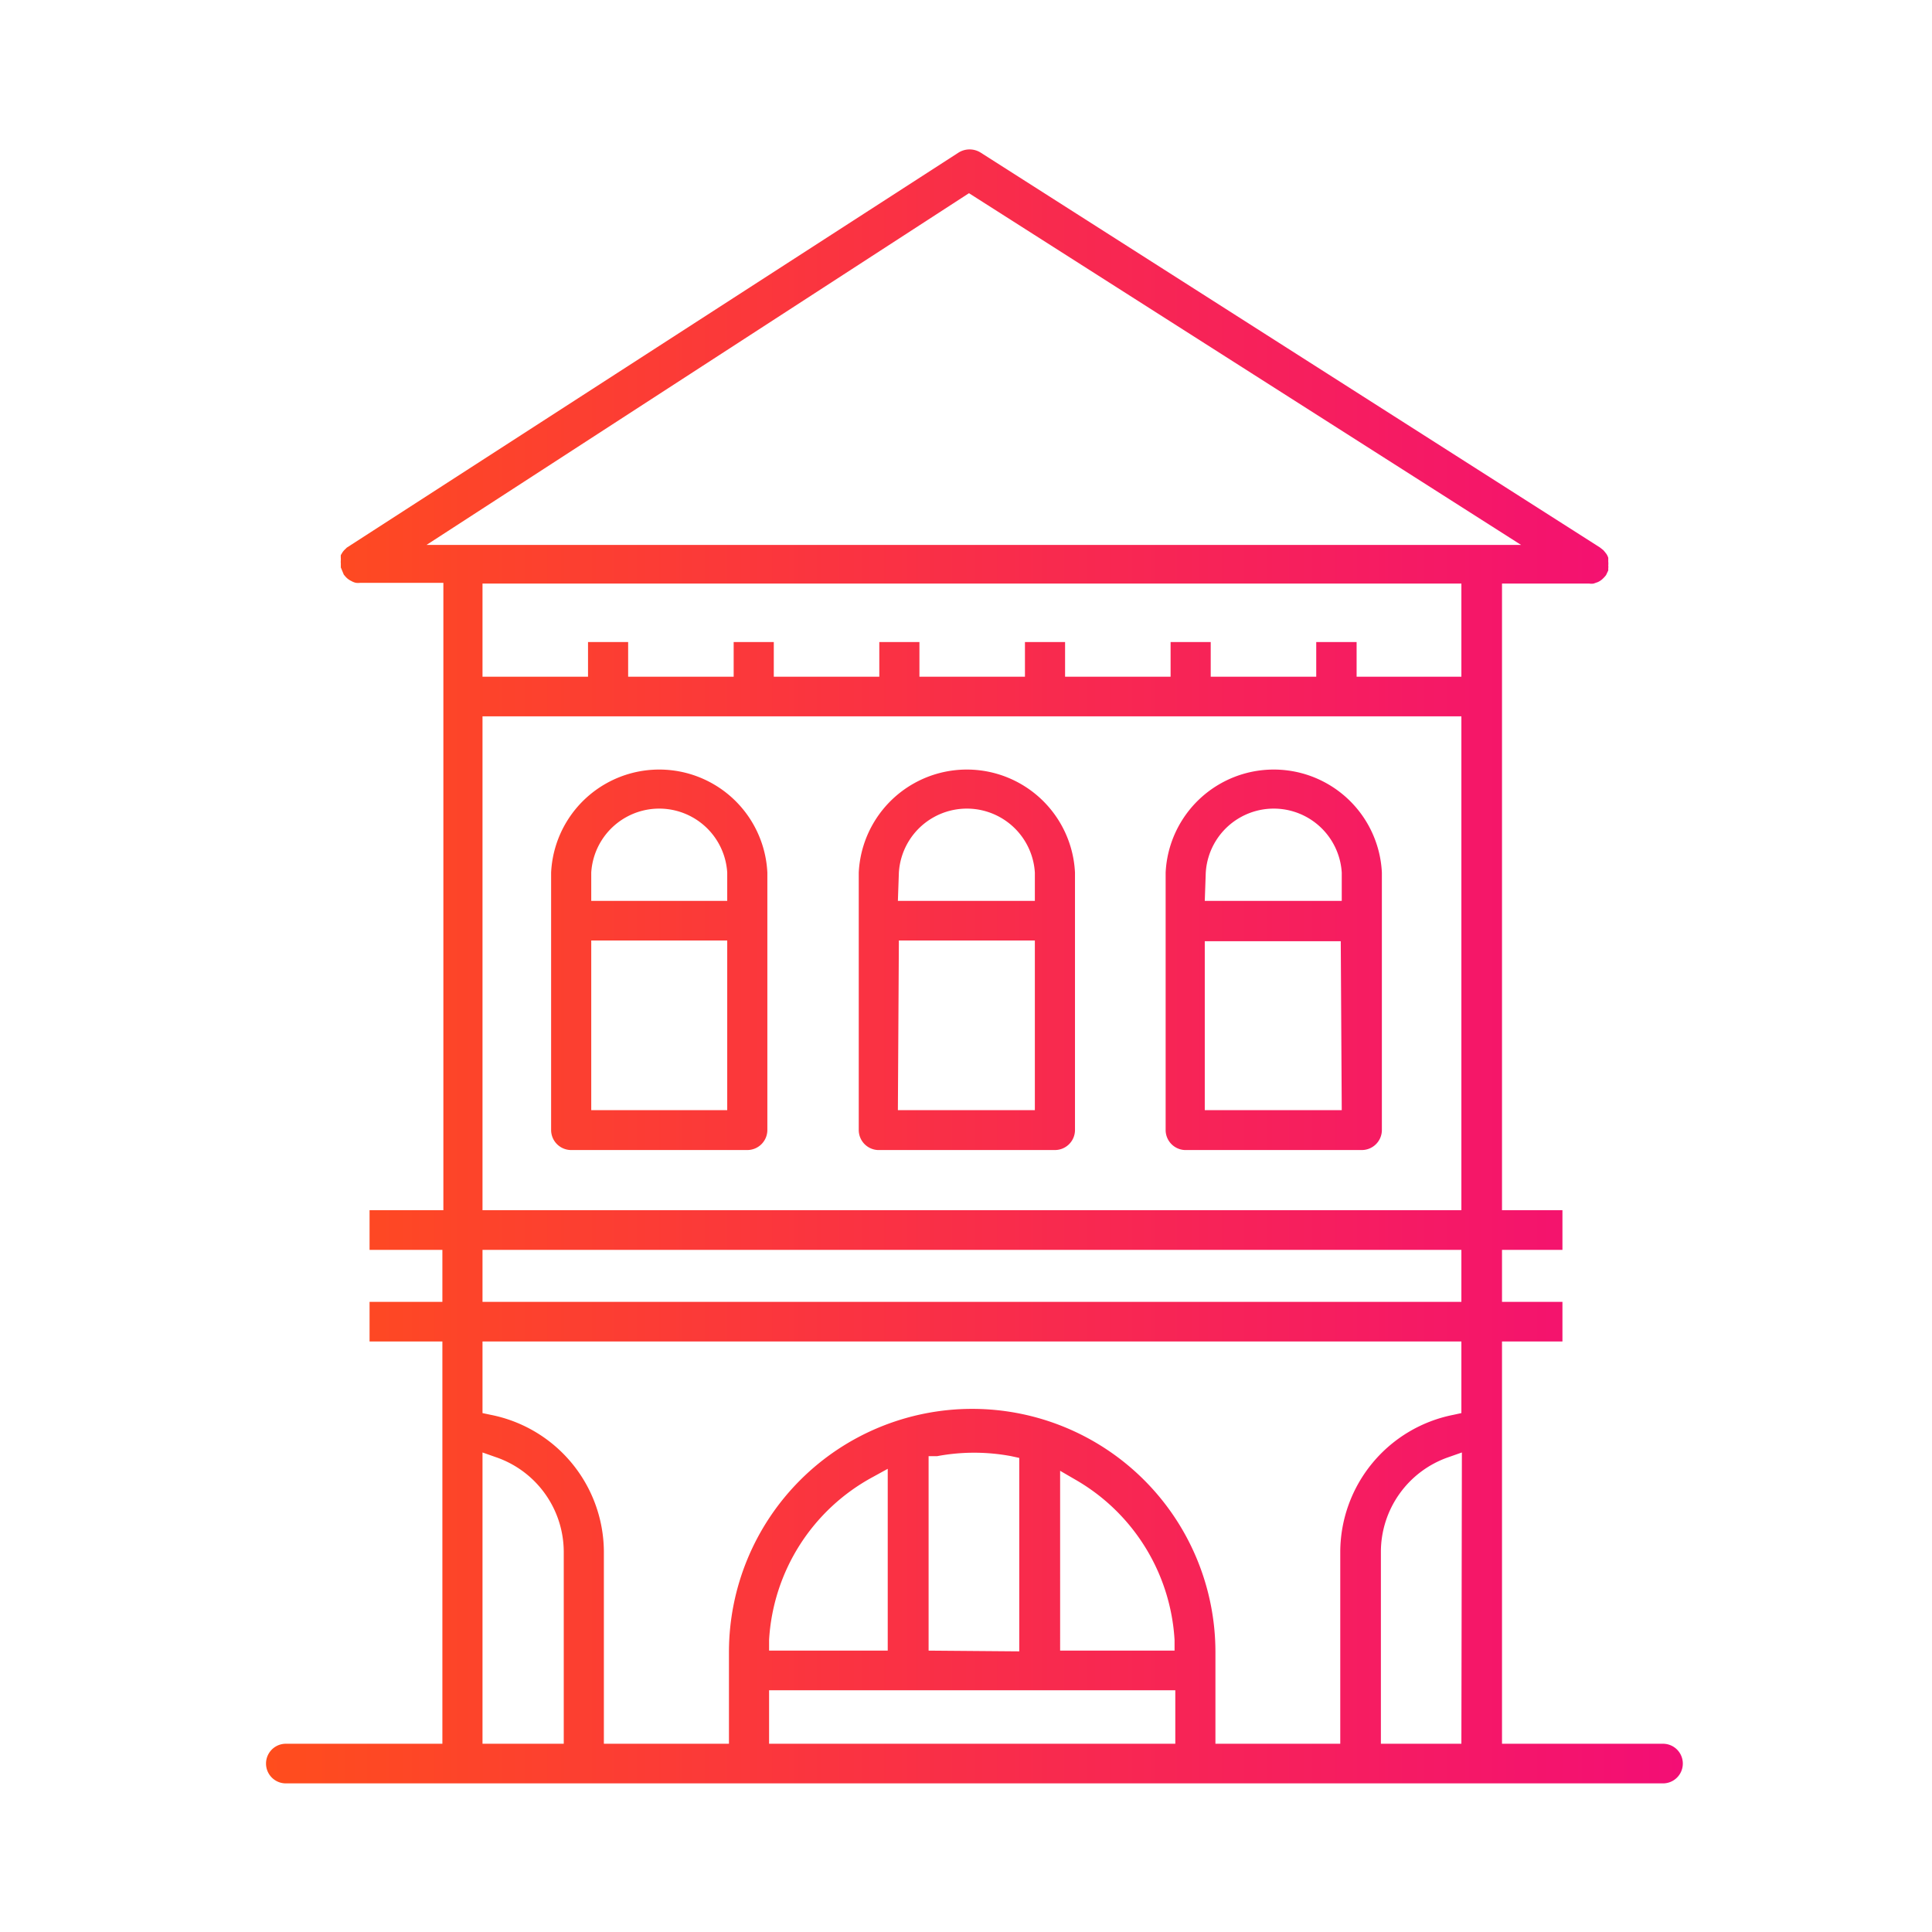<svg id="katman_1" data-name="katman 1" xmlns="http://www.w3.org/2000/svg" xmlns:xlink="http://www.w3.org/1999/xlink" viewBox="0 0 78 78"><defs><style>.cls-1{fill:#fff;}.cls-2{fill:url(#Adsız_degrade_8);}</style><linearGradient id="Adsız_degrade_8" x1="10.73" y1="39" x2="67.95" y2="39" gradientUnits="userSpaceOnUse"><stop offset="0" stop-color="#ff4d1d"/><stop offset="1" stop-color="#f30e75"/></linearGradient></defs><title>Çalışma Yüzeyi 16</title><path class="cls-2" d="M23.06,46.43h7.11a.81.81,0,0,0,.81-.81V35.23a4.37,4.37,0,0,0-8.73,0V45.62A.81.81,0,0,0,23.06,46.43Zm.81-11.2a2.75,2.75,0,0,1,5.49,0v1.14H23.87Zm0,2.74h5.49v6.85H23.87Zm24,8.46h7.11a.81.81,0,0,0,.81-.81V35.23a4.37,4.37,0,0,0-8.73,0V45.62A.81.81,0,0,0,47.83,46.43Zm6.3-1.61H48.64V38h5.49Zm-5.49-9.59a2.75,2.75,0,0,1,5.49,0v1.14H48.64Zm-13.2,11.2h7.11a.81.81,0,0,0,.81-.81V35.23a4.37,4.37,0,0,0-8.73,0V45.62A.81.81,0,0,0,35.44,46.43Zm.81-11.2a2.75,2.75,0,0,1,5.49,0v1.14H36.25Zm0,2.74h5.49v6.85H36.25ZM67.14,70.4h-6.5V54.16h2.44v-1.6H60.64v-2.1h2.44v-1.6H60.64V23.56h3.52a.57.57,0,0,0,.18,0l.17-.06a.76.76,0,0,0,.16-.1,1.26,1.26,0,0,0,.17-.18l.09-.19,0-.09a.41.41,0,0,0,0-.11.68.68,0,0,0,0-.15c0-.09,0-.13,0-.16a.72.72,0,0,0-.07-.15l-.07-.09-.06-.07-.14-.11-25-15.94a.84.84,0,0,0-.89,0L14,22.11s0,0-.06.06a.69.69,0,0,0-.12.14l-.06.1a.79.79,0,0,0,0,.13l0,.08a.69.69,0,0,0,0,.13c0,.08,0,.12,0,.16l.12.29.06.07a.72.72,0,0,0,.25.19.62.62,0,0,0,.18.07.73.73,0,0,0,.18,0h3.35V48.86H14.92v1.6h2.94v2.1H14.92v1.6h2.94V70.4H11.54a.8.8,0,1,0,0,1.6h55.6a.8.8,0,1,0,0-1.6ZM17.22,22l21.9-14.2L61.41,22ZM22.76,70.4H19.48V58.64l.54.19a4.05,4.05,0,0,1,2.74,3.81Zm24.69,0H31.05V68.24h16.4Zm-16.4-3.76,0-.43a8,8,0,0,1,4.19-6.58l.6-.33v7.34Zm6.44,0V58.79l.34,0a8.11,8.11,0,0,1,3,0l.32.07v7.81Zm5.31,0V59.38l.62.36a8,8,0,0,1,4,6.47l0,.43ZM59,70.4H55.75V62.64a4.05,4.05,0,0,1,2.73-3.81l.54-.19Zm0-13.35-.32.07a5.66,5.66,0,0,0-4.57,5.52V70.4H49.07V66.7a9.82,9.82,0,0,0-19.64,0v3.7H24.38V62.64a5.66,5.66,0,0,0-4.57-5.52l-.33-.07V54.16H59Zm0-4.49H19.48v-2.1H59Zm0-3.7H19.48V28.92H59Zm0-21.54H54.77v-1.4H53.14v1.4H48.88v-1.4H47.26v1.4H43v-1.4H41.38v1.4H37.12v-1.4H35.5v1.4H31.24v-1.4H29.62v1.4H25.36v-1.4H23.74v1.4H19.48V23.56H59Z"/></svg>